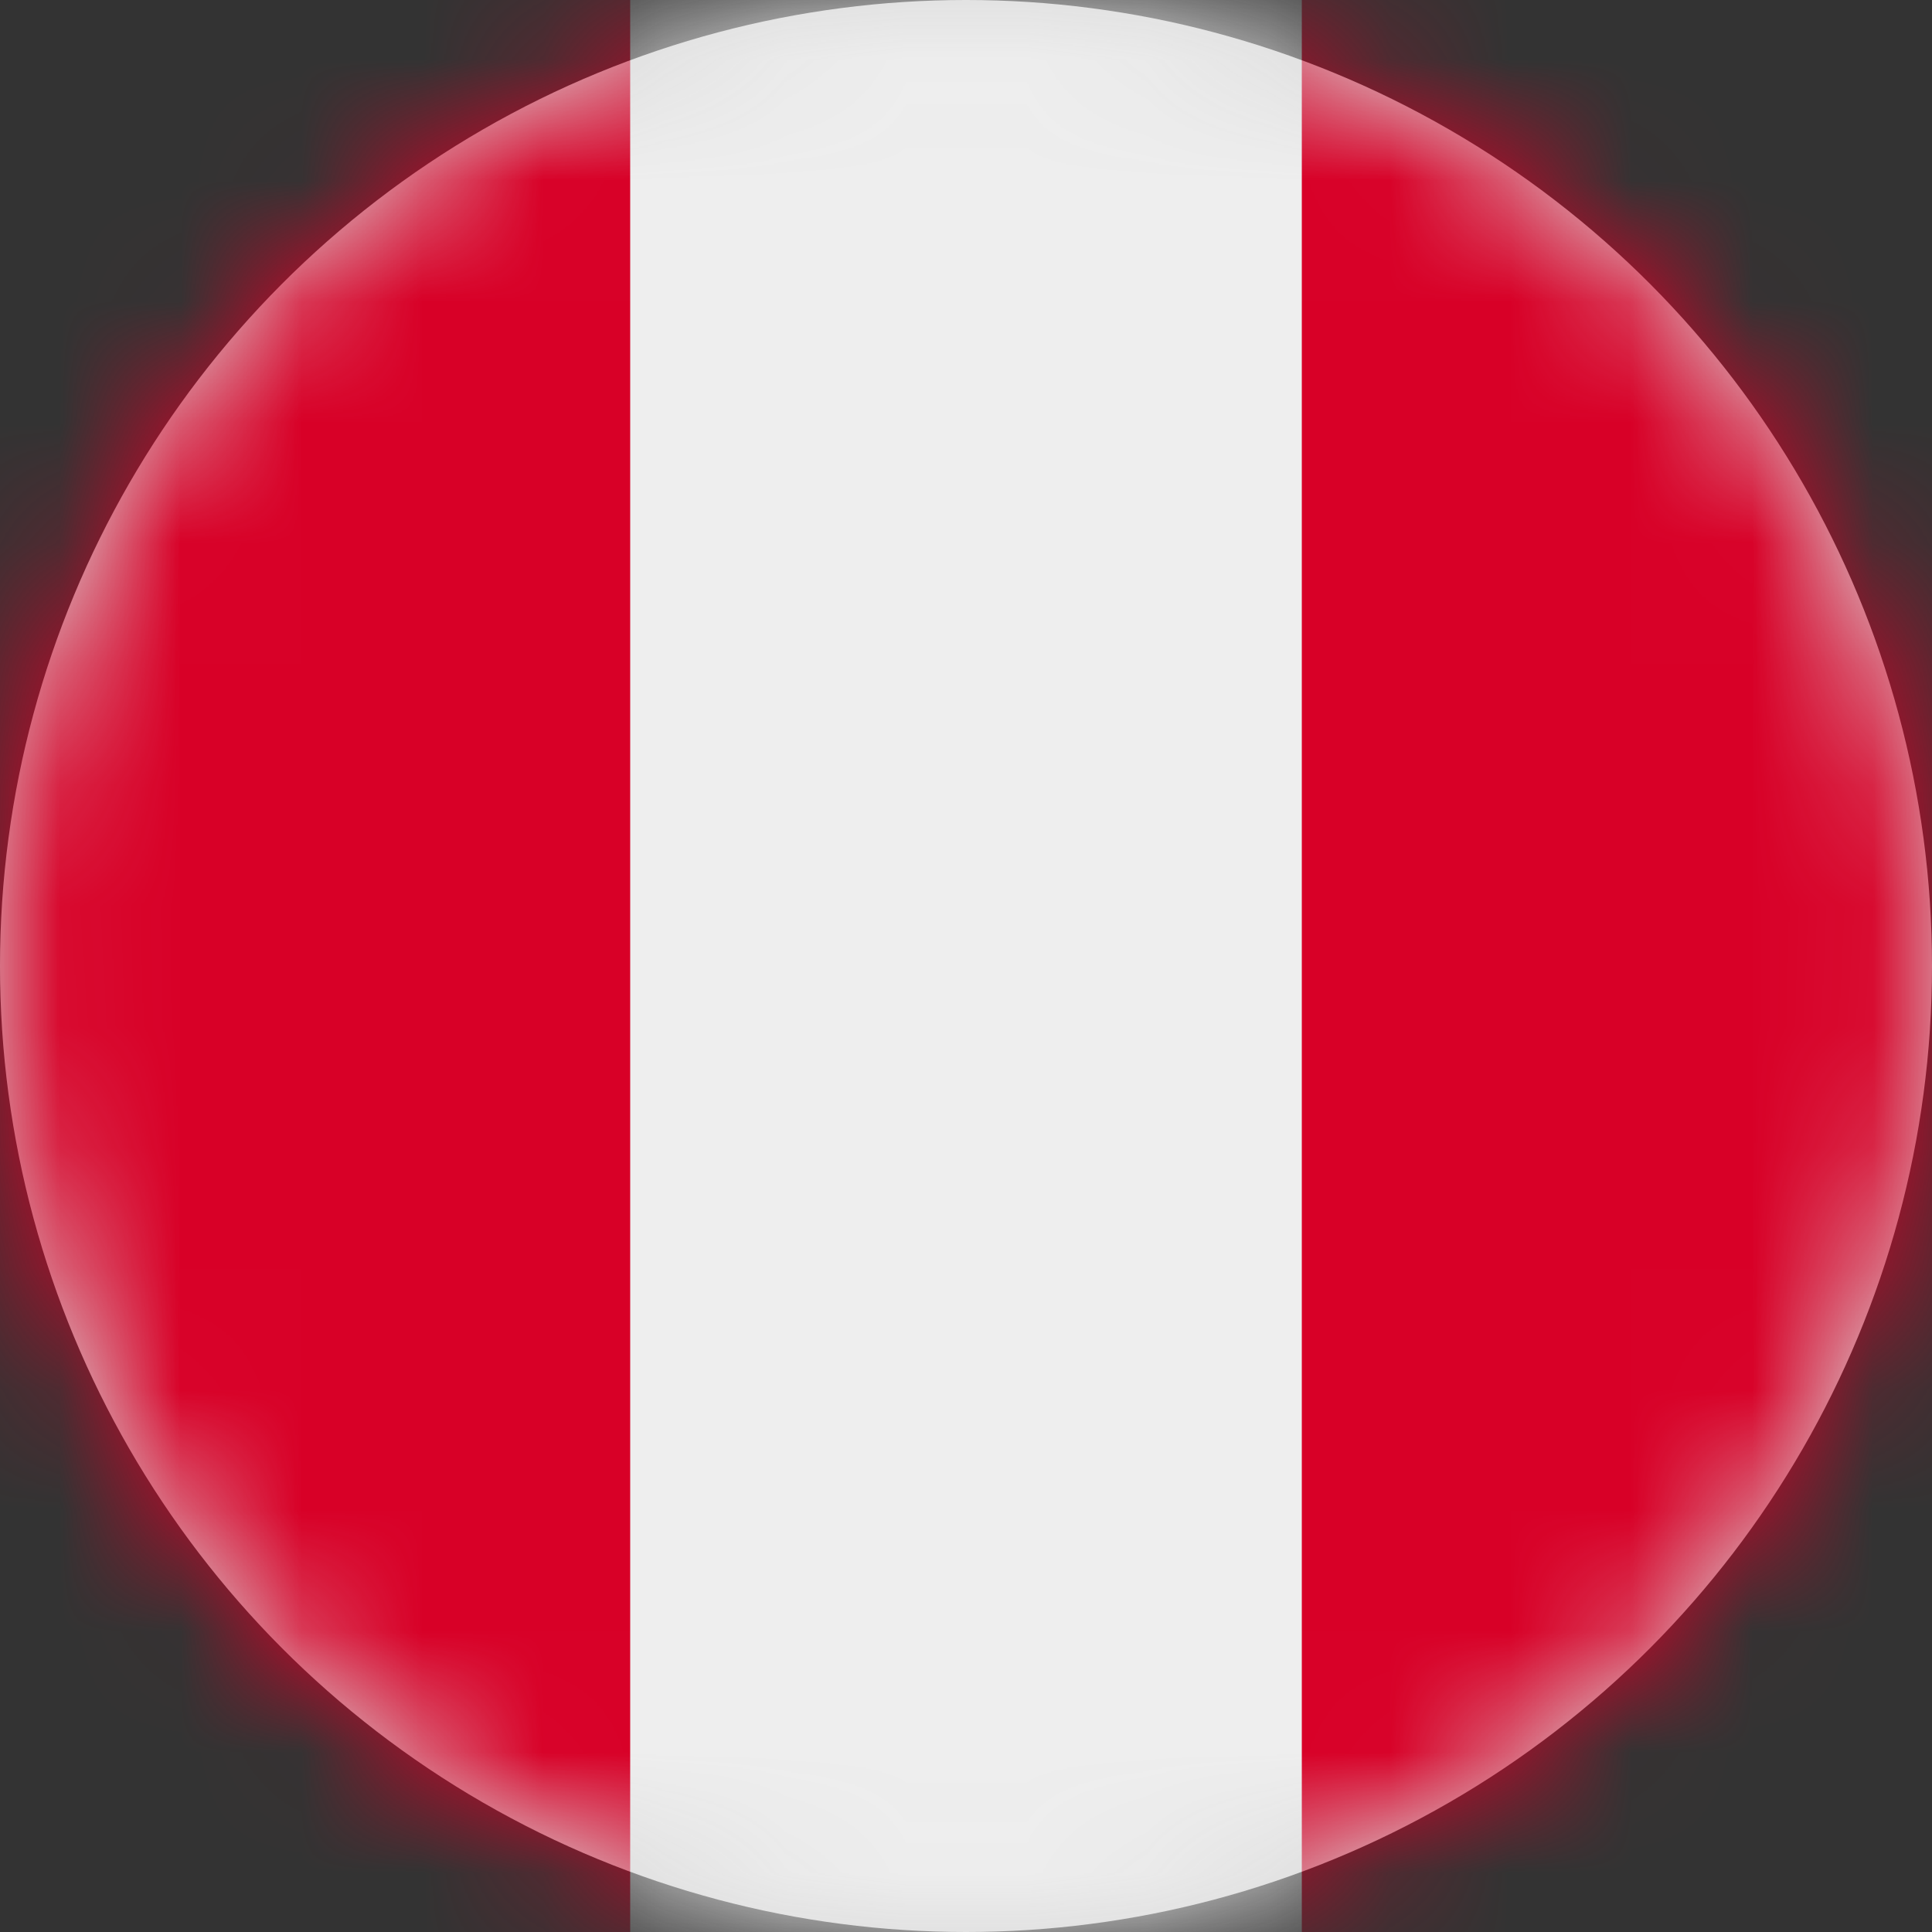 <?xml version="1.0" encoding="UTF-8"?>
<svg width="16px" height="16px" viewBox="0 0 16 16" version="1.1" xmlns="http://www.w3.org/2000/svg" xmlns:xlink="http://www.w3.org/1999/xlink">
    <rect x="0" y="0" width="16" height="16" fill="#333333" stroke="none"/>
    <title>pe_flag_16px</title>
    <defs>
        <circle id="path-1" cx="8" cy="8" r="8"></circle>
    </defs>
    <g id="Design-System" stroke="none" stroke-width="1" fill="none" fill-rule="evenodd">
        <g id="Flags-16x16" transform="translate(-101, -1255)">
            <g id="flag" transform="translate(101, 1255)">
                <mask id="mask-2" fill="white">
                    <use xlink:href="#path-1"></use>
                </mask>
                <use id="Mask" fill="#D8D8D8" xlink:href="#path-1"></use>
                <g id="pe" mask="url(#mask-2)" fill-rule="nonzero">
                    <polygon id="Path" fill="#D80027" points="0 0 5.219 0 7.906 1.288 10.781 0 16 0 16 16 10.781 16 8.034 14.706 5.219 16 0 16"></polygon>
                    <polygon id="Path" fill="#EEEEEE" points="5.219 0 10.781 0 10.781 16 5.219 16"></polygon>
                </g>
            </g>
        </g>
    </g>
</svg>